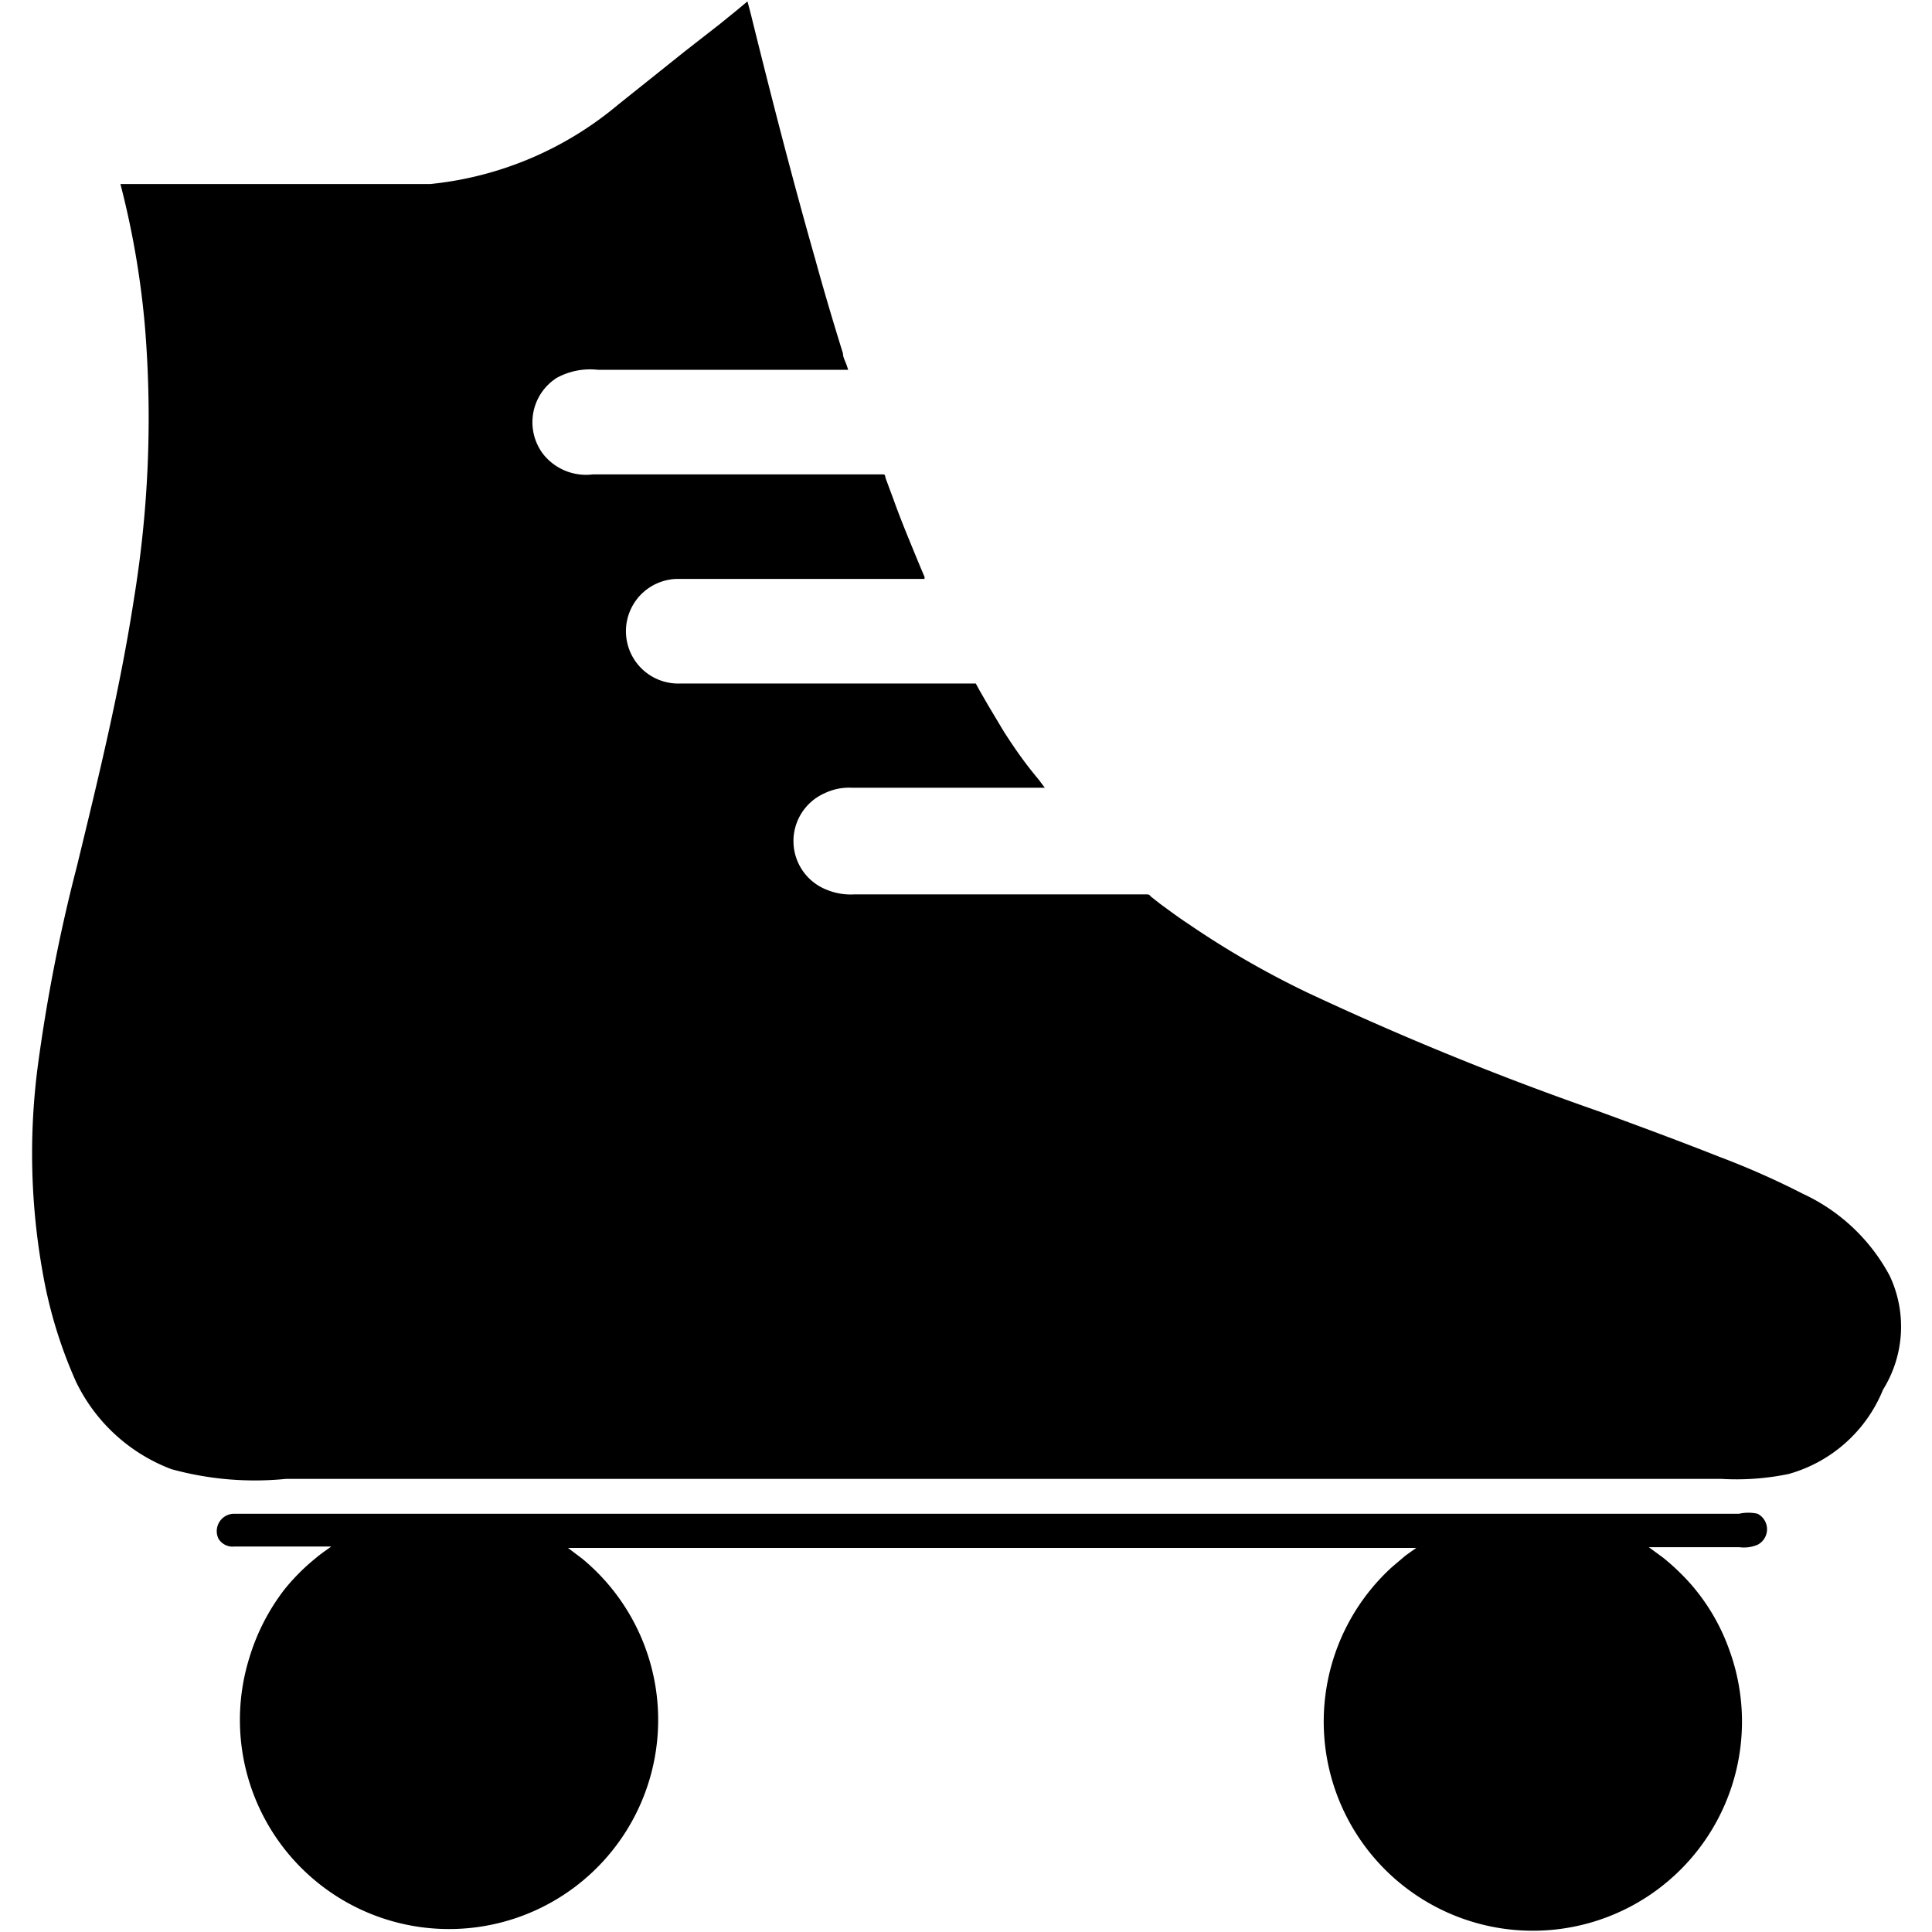 <svg height='100px' width='100px'  fill="#000000" xmlns="http://www.w3.org/2000/svg" data-name="Layer 1" viewBox="0 0 53.58 55.43" x="0px" y="0px"><title>Roller skates</title><path d="M31,65.28H74.17a1.2,1.2,0,0,1,.53,0,.5.5,0,0,1,0,.89,1,1,0,0,1-.52.07H71.58s-.08,0,0,0l.41.3a6.65,6.65,0,0,1,.77.73,5.84,5.84,0,0,1,1.12,1.89,6,6,0,1,1-9.68-2.34l.4-.34.21-.15.1-.07s0,0,0,0H40.57s0,0,0,0l0,0,.41.31a6,6,0,1,1-9.55,2.84,6.09,6.09,0,0,1,1-1.95,6,6,0,0,1,.74-.77c.13-.11.26-.22.4-.32l.21-.15,0,0H31a.47.47,0,0,1-.46-.23A.5.5,0,0,1,31,65.28Z" transform="translate(-25.2 -21.85)"></path><path d="M42,24.86l1.94-1.55,1-.78.48-.39.24-.2.06-.05,0,0h0s0,0,0,0,.09.33.13.5c.57,2.3,1.16,4.6,1.81,6.88.25.91.52,1.82.8,2.72,0,.11.06.21.1.32l.05.15s0,0,0,0H41.43a2,2,0,0,0-1.18.23,1.51,1.51,0,0,0-.39,2.19,1.57,1.57,0,0,0,1.43.58h8.32c.07,0,.06.06.07.1l.23.62c.14.39.29.77.45,1.16s.29.71.44,1.06l0,.06s0,0,0,0H43.67a1.5,1.5,0,1,0,.13,3h8.47s.1.18.11.2l.23.4.46.77c.3.47.62.93,1,1.38l.12.16.06.08s0,0,0,0H48.71a1.63,1.63,0,0,0-.78.16A1.5,1.5,0,0,0,48,47.38a1.8,1.8,0,0,0,.79.13h8.4s.07,0,.1.06l.09.07.19.15c.25.18.5.37.76.54a25.77,25.77,0,0,0,3.46,2,87.26,87.26,0,0,0,8.34,3.4c1.15.42,2.31.85,3.45,1.3A23.21,23.21,0,0,1,76,56.1a5.39,5.39,0,0,1,2.49,2.35,3.42,3.42,0,0,1-.19,3.27,4.12,4.12,0,0,1-2.71,2.42,7.42,7.42,0,0,1-1.93.14H32.48A9,9,0,0,1,29.19,64a5,5,0,0,1-2.74-2.52,13.23,13.23,0,0,1-.95-3.12,19.34,19.34,0,0,1-.14-5.93,48.56,48.56,0,0,1,1.12-5.72c.62-2.55,1.24-5.09,1.64-7.69a32.16,32.16,0,0,0,.32-7.72,24.73,24.73,0,0,0-.71-4.17s0,0,.07,0h5.82c.57,0,2.38,0,3,0A9.92,9.92,0,0,0,42,24.86Z" transform="translate(-25.2 -21.85)"></path></svg>